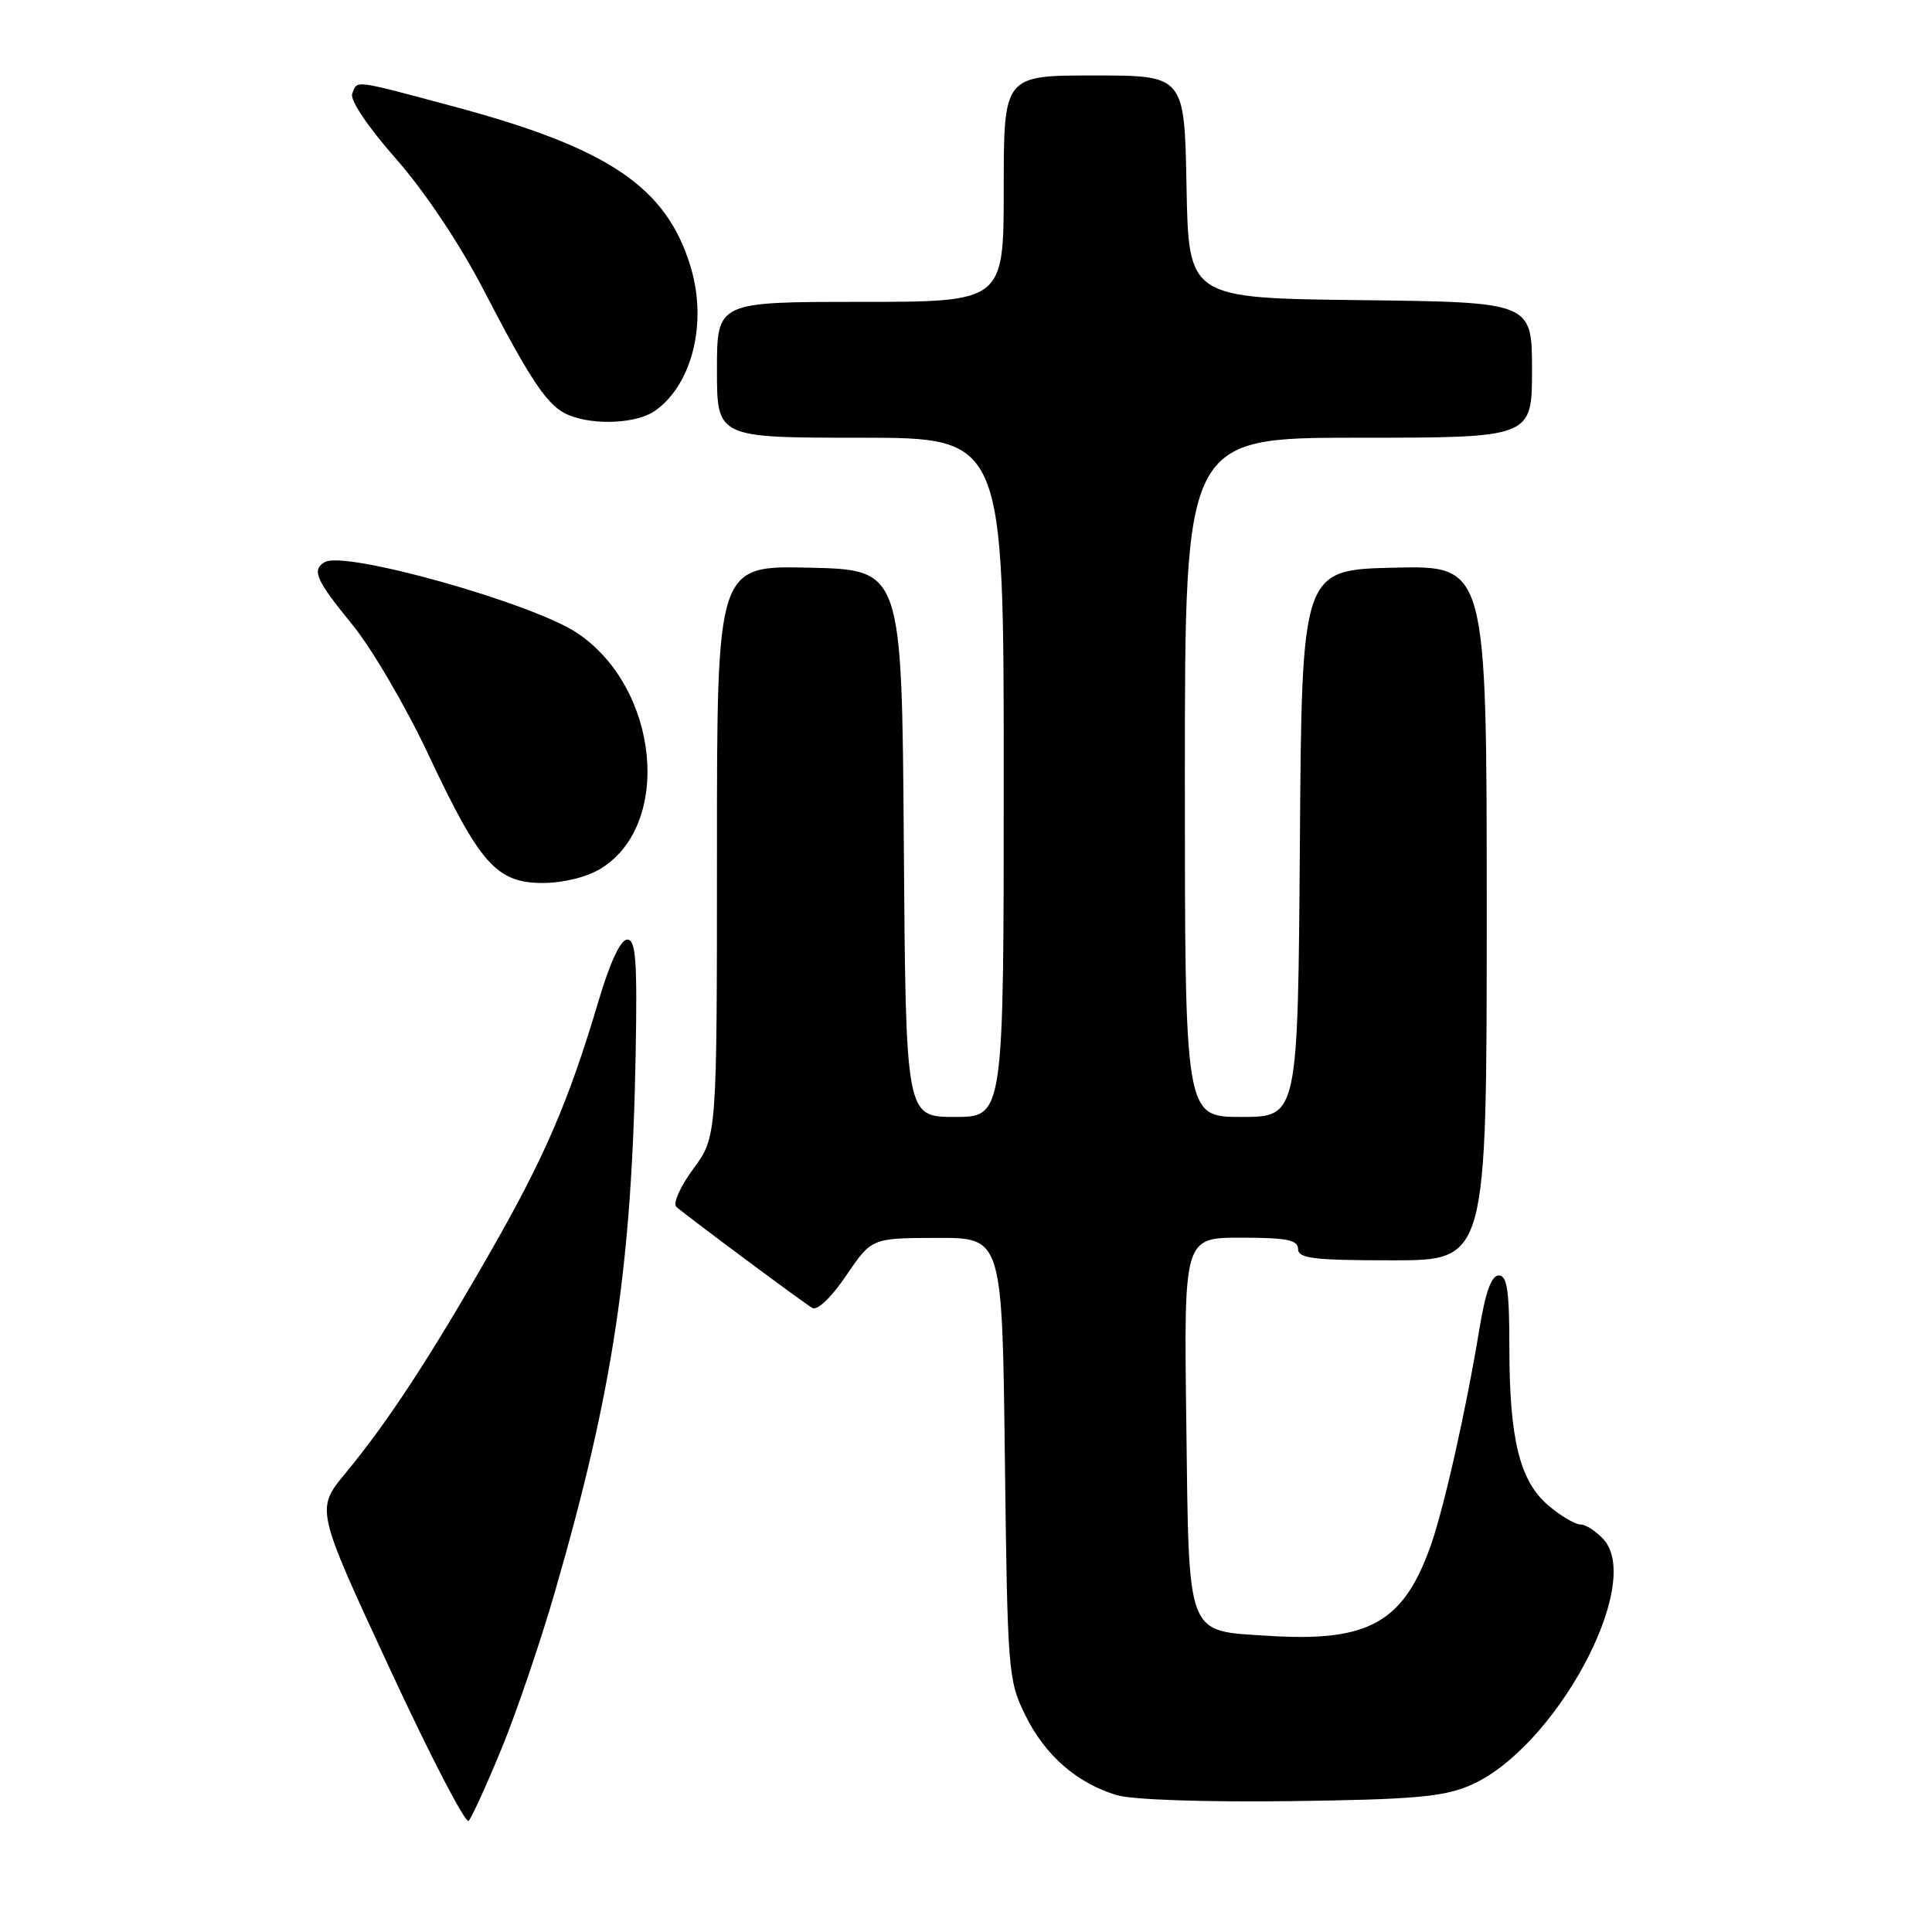 <?xml version="1.0" encoding="UTF-8" standalone="no"?>
<!DOCTYPE svg PUBLIC "-//W3C//DTD SVG 1.1//EN" "http://www.w3.org/Graphics/SVG/1.1/DTD/svg11.dtd" >
<svg xmlns="http://www.w3.org/2000/svg" xmlns:xlink="http://www.w3.org/1999/xlink" version="1.1" viewBox="0 0 256 256">
 <g >
 <path fill="currentColor"
d=" M 66.44 231.75 C 68.42 226.94 71.64 217.49 73.58 210.75 C 81.27 184.13 83.73 167.66 84.23 139.50 C 84.45 127.24 84.25 124.50 83.11 124.50 C 82.24 124.50 80.84 127.48 79.35 132.50 C 75.35 145.97 72.18 153.33 64.88 166.06 C 56.87 180.06 51.35 188.46 45.76 195.23 C 41.84 199.97 41.84 199.97 51.60 221.01 C 56.96 232.58 61.69 241.70 62.10 241.27 C 62.50 240.85 64.46 236.56 66.44 231.75 Z  M 194.76 236.59 C 205.96 231.82 217.86 209.92 212.48 203.98 C 211.50 202.89 210.12 202.00 209.42 202.00 C 208.72 202.00 206.82 200.88 205.20 199.51 C 201.38 196.30 200.00 190.73 200.00 178.56 C 200.00 171.00 199.70 169.00 198.59 169.00 C 197.62 169.00 196.82 171.24 196.00 176.25 C 194.29 186.69 191.34 199.82 189.57 204.82 C 185.97 215.00 181.32 217.59 168.18 216.76 C 157.05 216.05 157.56 217.34 157.19 188.47 C 156.87 164.00 156.87 164.00 164.44 164.00 C 170.49 164.00 172.00 164.30 172.00 165.50 C 172.00 166.75 174.06 167.00 184.50 167.00 C 197.00 167.00 197.00 167.00 197.00 120.97 C 197.00 74.94 197.00 74.94 184.75 75.22 C 172.50 75.50 172.50 75.50 172.24 111.75 C 171.98 148.00 171.98 148.00 164.49 148.00 C 157.00 148.00 157.00 148.00 157.00 103.00 C 157.00 58.00 157.00 58.00 180.00 58.00 C 203.00 58.00 203.00 58.00 203.00 49.02 C 203.00 40.04 203.00 40.04 180.25 39.77 C 157.50 39.50 157.50 39.50 157.22 24.75 C 156.95 10.00 156.95 10.00 144.97 10.00 C 133.00 10.00 133.00 10.00 133.00 25.00 C 133.00 40.00 133.00 40.00 114.00 40.00 C 95.00 40.00 95.00 40.00 95.00 49.00 C 95.00 58.00 95.00 58.00 114.00 58.00 C 133.00 58.00 133.00 58.00 133.00 103.00 C 133.00 148.00 133.00 148.00 126.51 148.00 C 120.02 148.00 120.02 148.00 119.76 111.75 C 119.50 75.50 119.50 75.50 107.25 75.22 C 95.00 74.94 95.00 74.94 95.00 112.77 C 95.00 150.61 95.00 150.61 91.87 154.87 C 90.14 157.22 89.13 159.48 89.62 159.91 C 91.00 161.14 106.37 172.56 107.63 173.31 C 108.30 173.70 110.15 171.94 112.13 169.01 C 115.50 164.05 115.50 164.05 124.15 164.03 C 132.80 164.00 132.80 164.00 133.15 193.25 C 133.50 221.56 133.58 222.65 135.86 227.28 C 138.47 232.59 142.72 236.30 148.00 237.87 C 150.04 238.48 159.62 238.80 171.00 238.66 C 187.22 238.45 191.22 238.10 194.76 236.59 Z  M 79.58 115.11 C 89.13 109.29 87.34 91.16 76.50 83.89 C 70.54 79.90 45.60 72.89 43.01 74.49 C 41.28 75.56 41.85 76.84 46.68 82.76 C 49.26 85.92 53.80 93.67 56.77 100.00 C 63.60 114.52 65.81 117.00 71.94 117.00 C 74.64 116.99 77.76 116.23 79.58 115.11 Z  M 86.78 54.44 C 91.70 50.99 93.74 42.85 91.54 35.45 C 88.36 24.80 80.71 19.62 60.00 14.08 C 46.63 10.50 47.37 10.60 46.67 12.42 C 46.35 13.25 48.73 16.80 52.46 21.03 C 56.26 25.35 60.89 32.27 64.05 38.36 C 70.48 50.76 72.63 53.90 75.37 55.01 C 78.81 56.40 84.38 56.12 86.78 54.44 Z "/>
</g>
</svg>